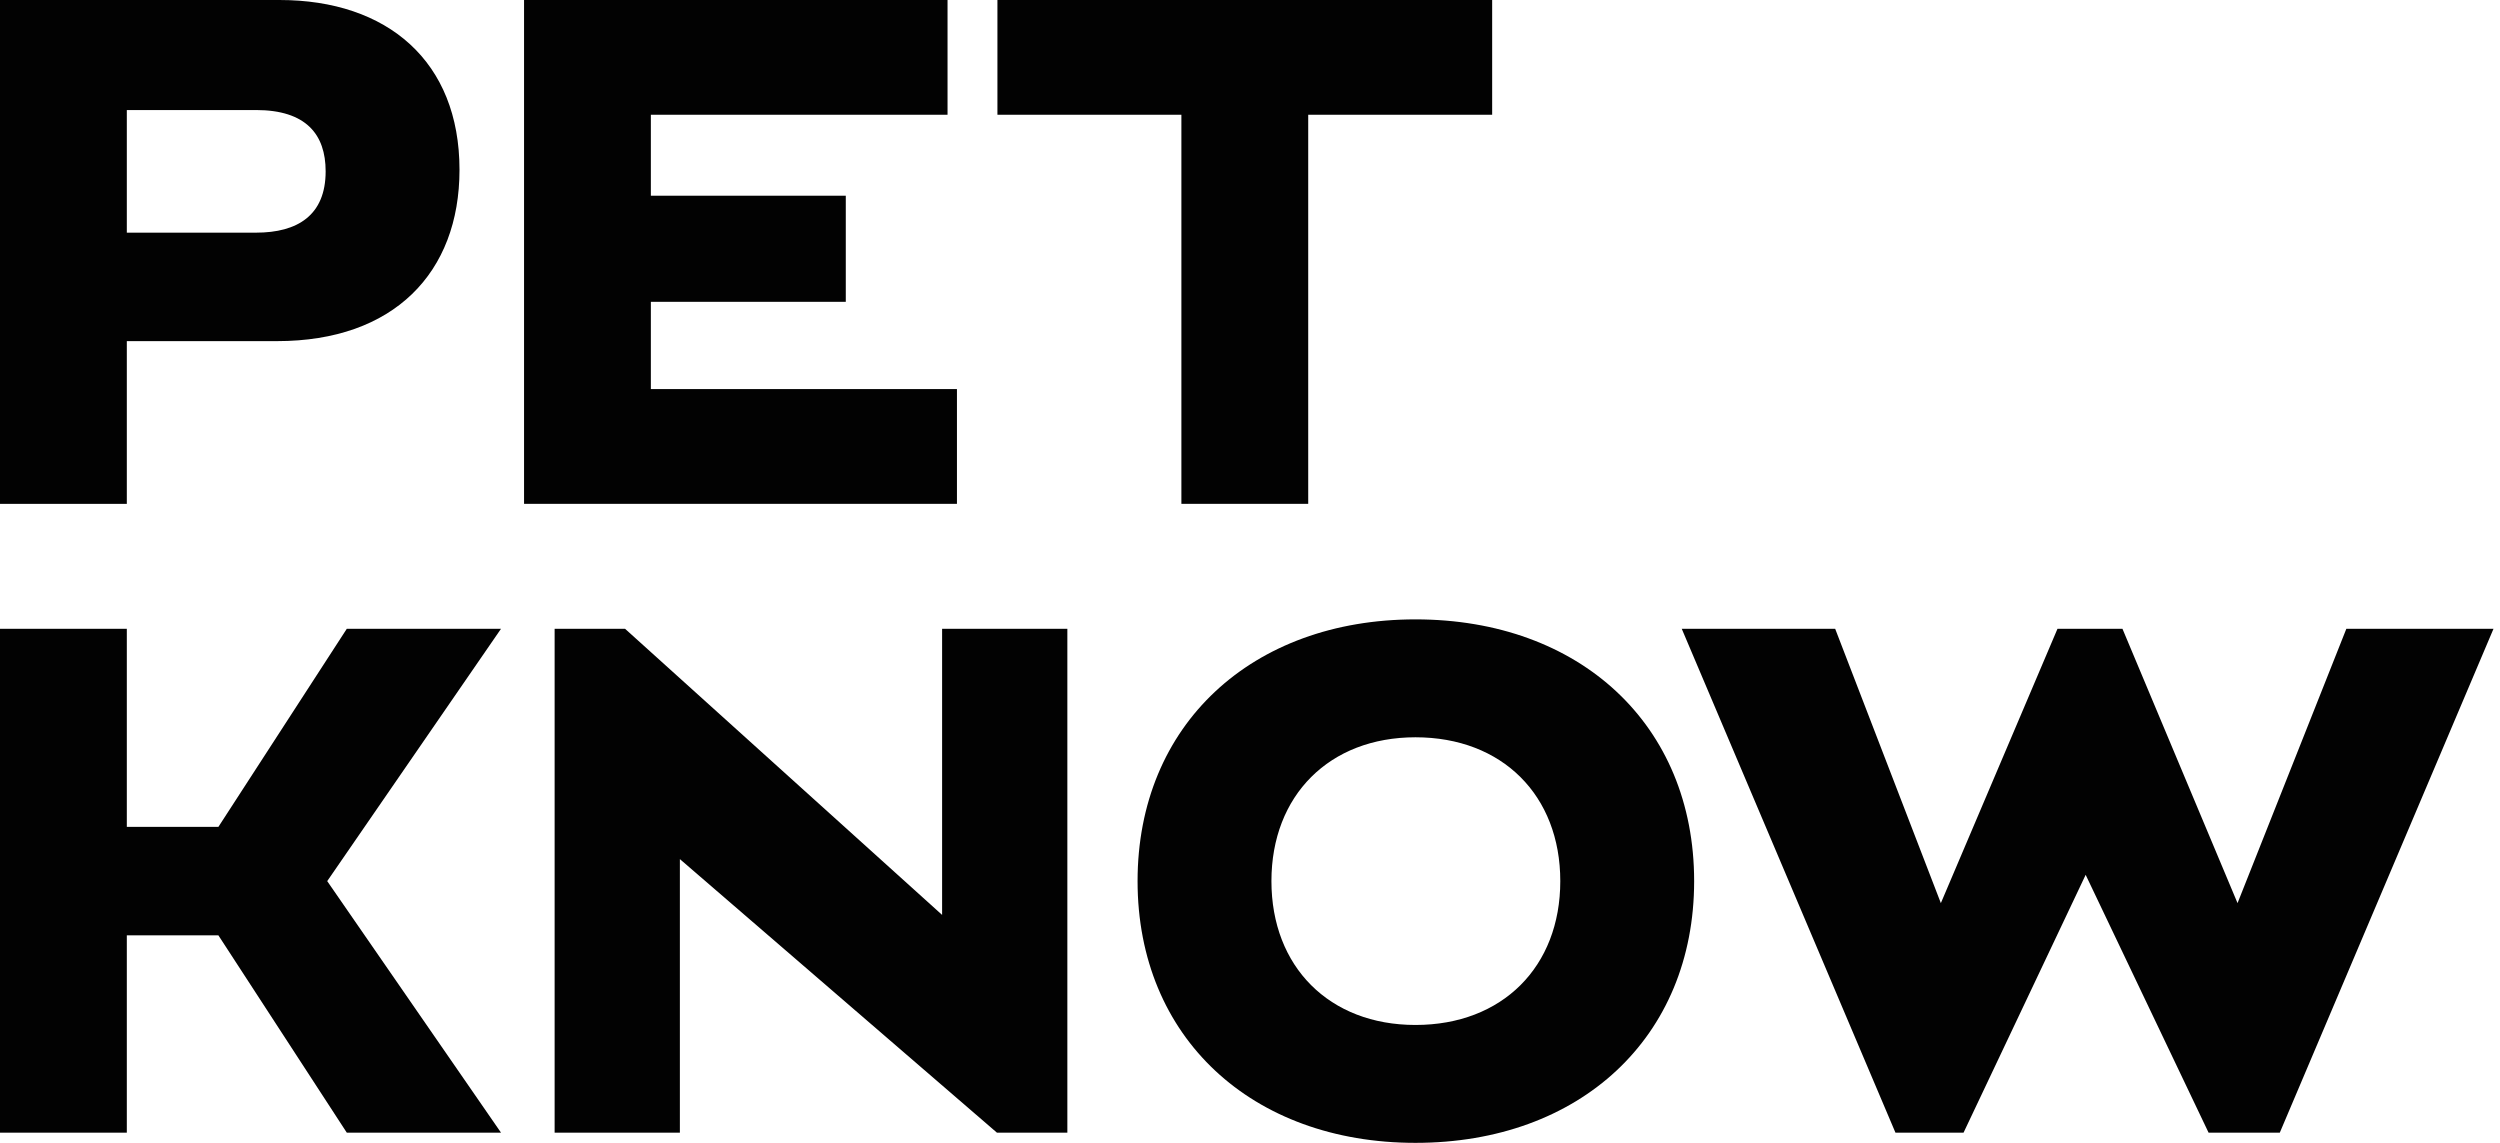 <svg width="140" height="64" viewBox="0 0 140 64" fill="none" xmlns="http://www.w3.org/2000/svg">
<path d="M15.65 0H0V28.215H7.102V19.103H15.518C22.05 19.103 25.732 15.274 25.732 9.508C25.732 3.433 21.699 0 15.65 0ZM14.335 13.029H7.102V6.162H14.335C17.14 6.162 18.236 7.527 18.236 9.596C18.236 12.06 16.658 13.029 14.335 13.029Z" fill="#020202"/>
<path d="M36.448 21.788V16.902H47.364V10.96H36.448V6.426H53.062V0H29.347V28.215H53.589V21.788H36.448Z" fill="#020202"/>
<path d="M55.856 6.426H66.158V28.215H73.26V6.426H83.561V0H55.856V6.426Z" fill="#020202"/>
<path d="M28.056 35.213H19.42L12.23 46.305H7.102V35.213H0V63.428H7.102V52.38H12.23L19.42 63.428H28.056L18.324 49.343L28.056 35.213Z" fill="#020202"/>
<path d="M31.059 63.428H38.073V48.11L55.827 63.428H59.772V35.213H52.758V51.235L35.004 35.213H31.059V63.428Z" fill="#020202"/>
<path d="M63.704 49.343C63.704 58.102 70.104 64 79.266 64C88.472 64 94.872 58.102 94.872 49.343C94.872 40.583 88.472 34.685 79.266 34.685C70.104 34.685 63.704 40.583 63.704 49.343ZM71.2 49.343C71.2 44.545 74.444 41.288 79.266 41.288C84.132 41.288 87.376 44.545 87.376 49.343C87.376 54.14 84.132 57.398 79.266 57.398C74.444 57.398 71.2 54.14 71.2 49.343Z" fill="#020202"/>
<path d="M94.178 35.213L106.145 63.428H109.959L116.797 48.99L123.68 63.428H127.669L139.636 35.213H131.395L125.302 50.575L118.858 35.213H115.219L108.688 50.575L102.77 35.213H94.178Z" fill="#020202"/>
</svg>
